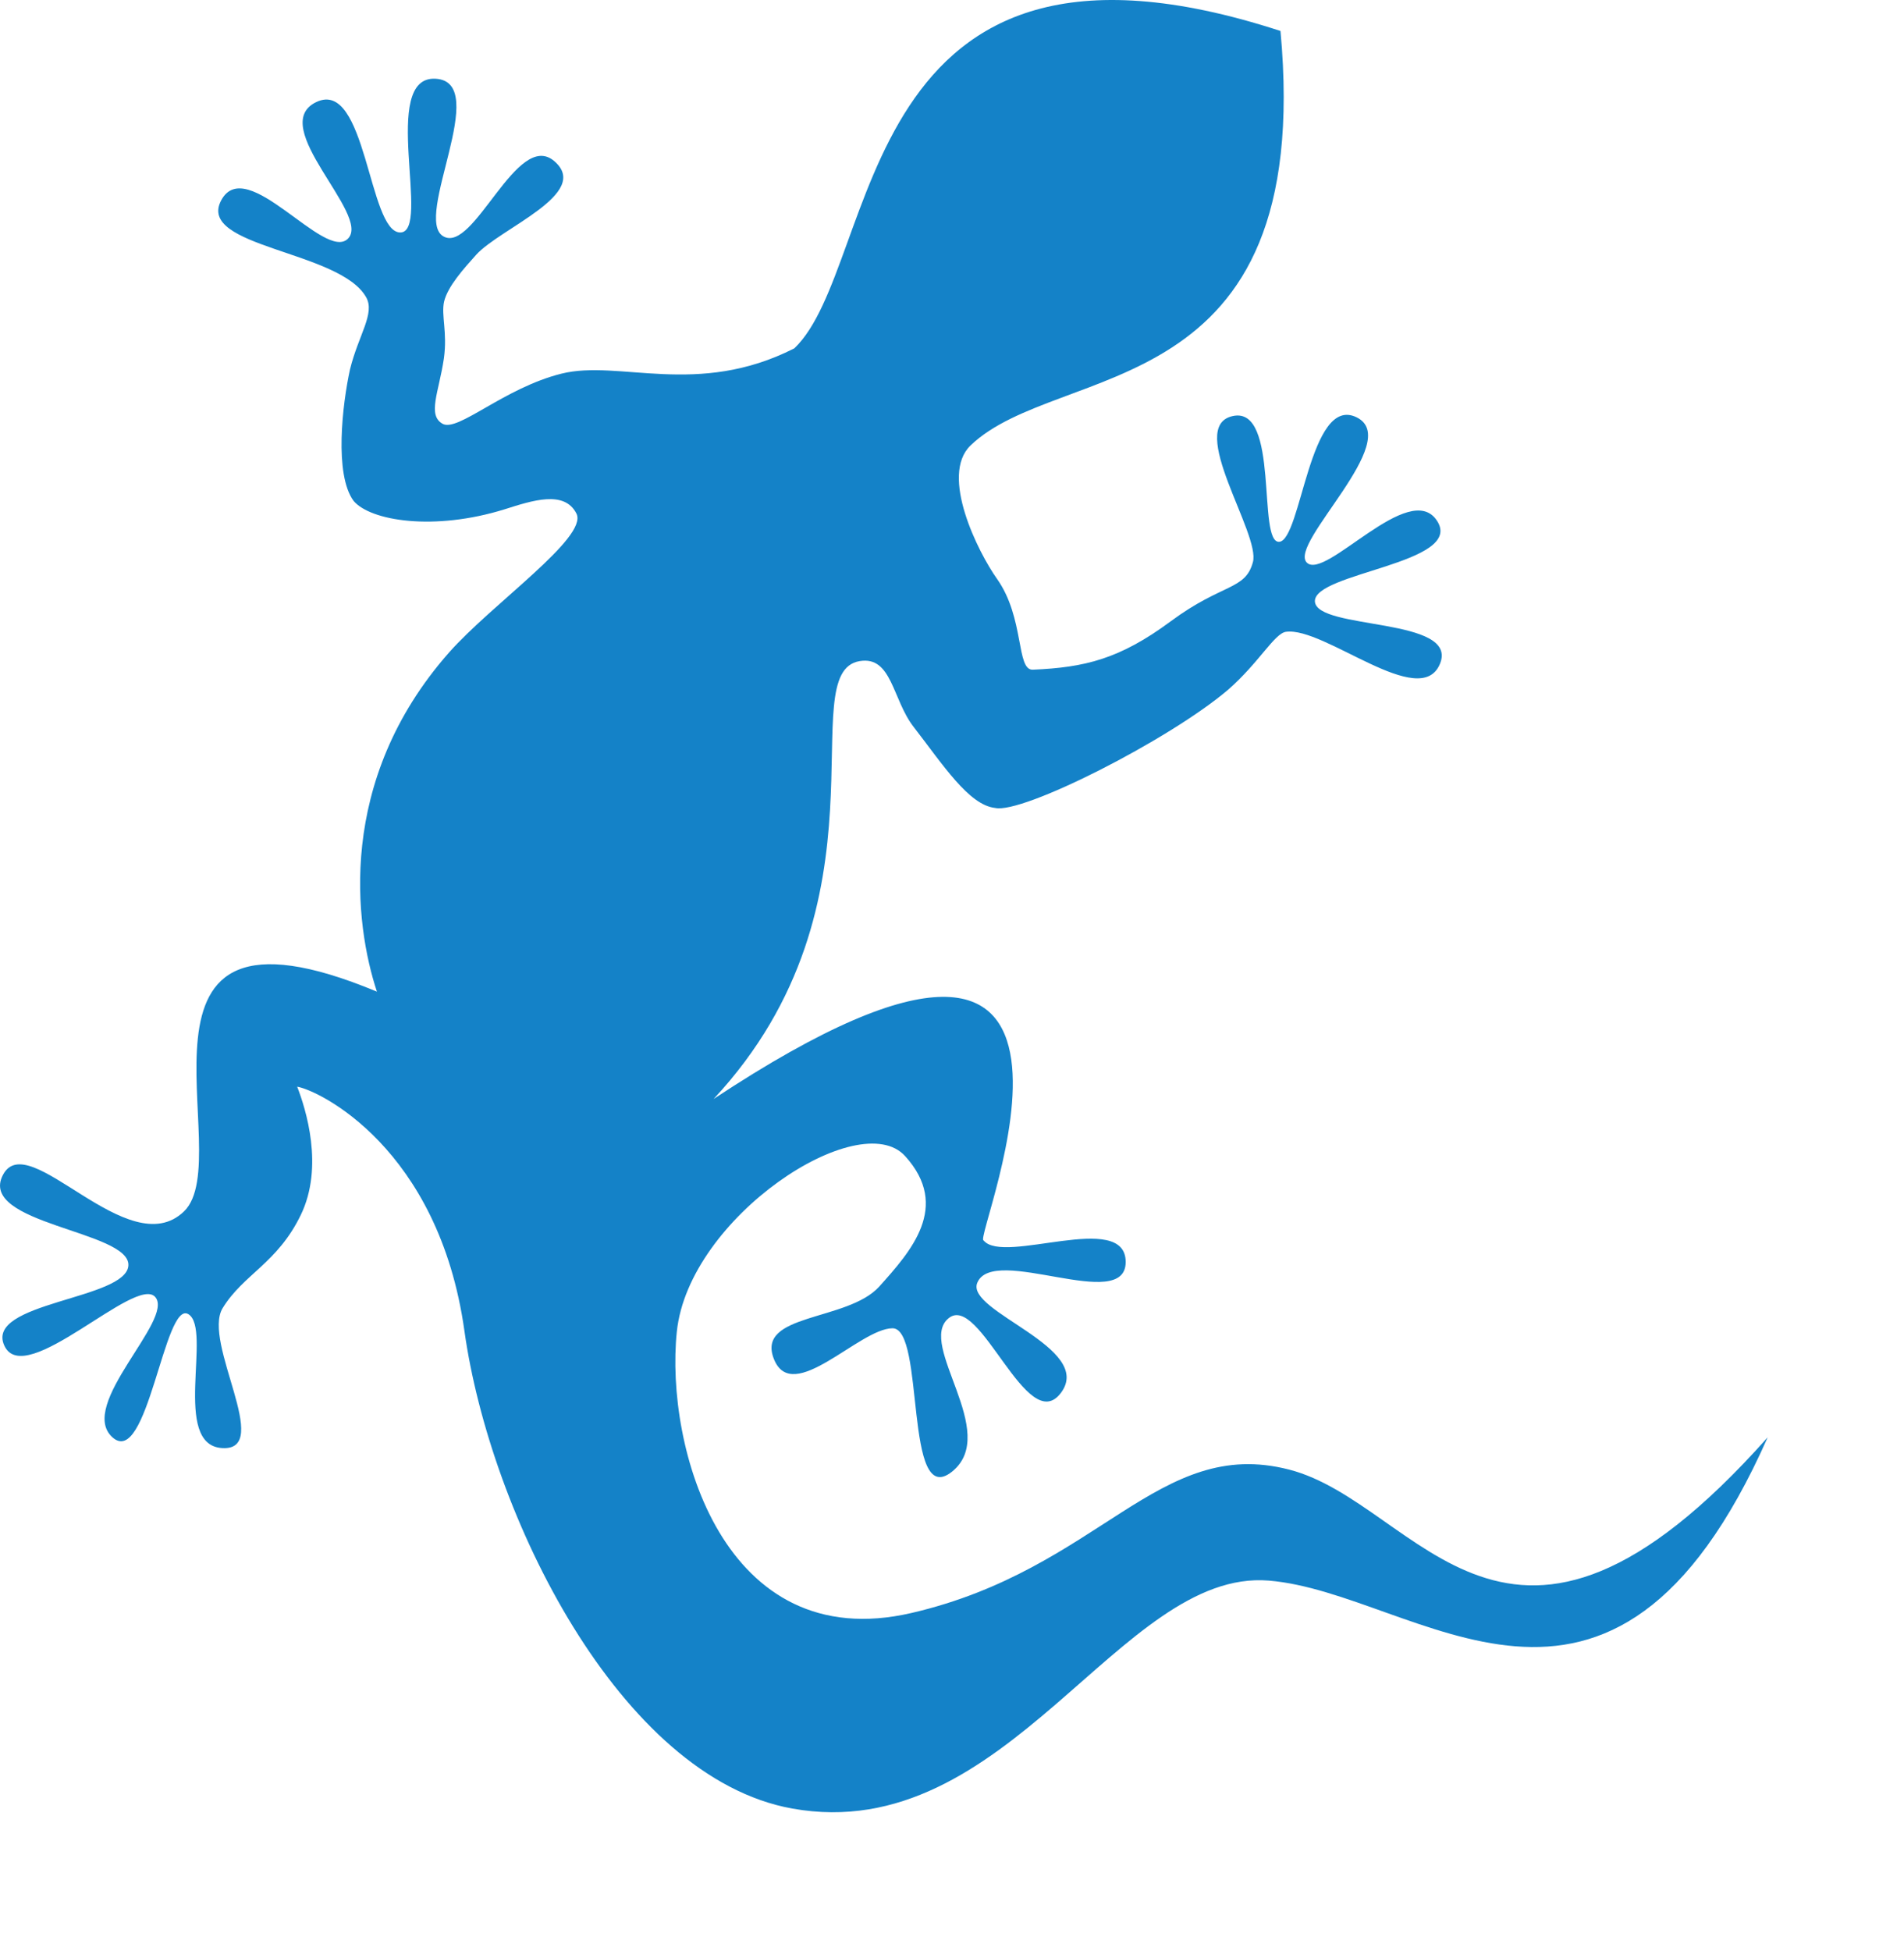 <?xml version="1.0" encoding="UTF-8" standalone="no"?>
<svg
   width="520.954"
   height="533.682"
   viewBox="0 0 137.836 141.203"
   version="1.1"
   id="svg8"
   inkscape:version="1.1.2 (0a00cf5339, 2022-02-04)"
   sodipodi:docname="salamandra_margin.svg"
   xmlns:inkscape="http://www.inkscape.org/namespaces/inkscape"
   xmlns:sodipodi="http://sodipodi.sourceforge.net/DTD/sodipodi-0.dtd"
   xmlns:xlink="http://www.w3.org/1999/xlink"
   xmlns="http://www.w3.org/2000/svg"
   xmlns:svg="http://www.w3.org/2000/svg"
   xmlns:rdf="http://www.w3.org/1999/02/22-rdf-syntax-ns#"
   xmlns:cc="http://creativecommons.org/ns#"
   xmlns:dc="http://purl.org/dc/elements/1.1/">
  <defs
     id="defs2">
    <linearGradient
       inkscape:collect="always"
       id="linearGradient861">
      <stop
         style="stop-color:#bebebe;stop-opacity:1;"
         offset="0"
         id="stop857" />
      <stop
         style="stop-color:#82b4b4;stop-opacity:1"
         offset="1"
         id="stop859" />
    </linearGradient>
    <linearGradient
       inkscape:collect="always"
       xlink:href="#linearGradient861"
       id="linearGradient912"
       gradientUnits="userSpaceOnUse"
       gradientTransform="matrix(10.637,0,0,10.637,-670.886,-2111.228)"
       x1="68.059"
       y1="199.244"
       x2="79.291"
       y2="199.244" />
  </defs>
  <sodipodi:namedview
     id="base"
     pagecolor="#ffffff"
     bordercolor="#666666"
     borderopacity="1.0"
     inkscape:pageopacity="0.0"
     inkscape:pageshadow="2"
     inkscape:zoom="1.28"
     inkscape:cx="354.6875"
     inkscape:cy="314.45313"
     inkscape:document-units="px"
     inkscape:current-layer="layer1"
     showgrid="false"
     inkscape:window-width="1920"
     inkscape:window-height="1051"
     inkscape:window-x="0"
     inkscape:window-y="0"
     inkscape:window-maximized="1"
     inkscape:snap-global="true"
     showguides="true"
     inkscape:guide-bbox="true"
     units="px"
     inkscape:pagecheckerboard="0"
     inkscape:document-rotation="0"
     fit-margin-top="0"
     fit-margin-left="0"
     fit-margin-right="0"
     fit-margin-bottom="0">
    <sodipodi:guide
       position="-9.59,6.9762812e-06"
       orientation="0,-1"
       id="guide827" />
    <sodipodi:guide
       position="137.836,89.241"
       orientation="1,0"
       id="guide829" />
  </sodipodi:namedview>
  <g
     inkscape:label="Capa 1"
     inkscape:groupmode="layer"
     id="layer1"
     transform="translate(-69.794,1.415)">
    <path
       inkscape:export-ydpi="300.08838"
       inkscape:export-xdpi="300.08838"
       inkscape:export-filename="/home/haldrik/dev/salamandradevs/salamandra_fhd.png"
       sodipodi:nodetypes="czzssszzzzzzzszcszsczzzzzzzzzzczszczzzzzzzzzzczccssccszzzzzzzzzssscc"
       inkscape:connector-curvature="0"
       id="path880"
       d="m 127.297,23.796 c -7.042,3.572 -12.676,0.788 -16.855,1.83 -4.178,1.042 -7.505,4.259 -8.614,3.626 -1.113,-0.635 -0.258,-2.295 0.103,-4.742 0.258,-1.883 -0.206,-3.105 0.011,-4.092 0.258,-1.098 1.411,-2.376 2.323,-3.394 1.746,-1.931 8.372,-4.435 5.662,-6.772 -2.704,-2.336 -5.821,6.717 -8.039,5.436 C 99.662,14.406 105.4,4.528 101.336,4.284 97.225,4.031 101.078,15.45 98.755,15.409 96.458,15.365 96.314,4.244 92.694,5.97 89.068,7.696 96.666,14.117 94.992,15.848 c -1.674,1.731 -7.364,-6.175 -9.185,-2.764 -1.823,3.413 8.601,3.619 10.497,7.02 0.654,1.174 -0.551,2.7 -1.174,5.219 -0.551,2.519 -1.149,7.586 0.258,9.509 1.221,1.458 5.839,2.203 10.95,0.608 1.988,-0.629 4.319,-1.406 5.188,0.318 0.86,1.726 -6.139,6.548 -9.238,10.066 -8.178,9.278 -6.814,19.683 -5.207,24.53 -19.986,-8.328 -9.927,11.996 -13.962,15.899 -4.033,3.903 -11.279,-6.183 -13.116,-2.629 -1.844,3.555 9.185,4.033 9.085,6.532 -0.103,2.498 -10.46,2.645 -8.974,5.829 1.489,3.185 9.523,-5.162 10.921,-3.529 1.401,1.633 -5.662,7.807 -3.111,10.142 2.545,2.334 3.771,-9.967 5.508,-8.902 1.746,1.065 -1.247,9.493 2.457,9.691 3.709,0.211 -1.478,-7.673 0.022,-10.128 1.499,-2.454 3.956,-3.238 5.655,-6.737 1.7,-3.498 0.361,-7.694 -0.258,-9.29 1.545,0.252 10.248,4.411 12.107,17.674 1.86,13.262 11.223,32.32 23.731,34.568 15.608,2.805 23.712,-17.378 34.498,-16.497 10.786,0.881 24.766,15.253 36.117,-10.367 -18.884,21.233 -25.162,4.769 -34.652,2.331 -9.489,-2.439 -13.685,7.216 -27.326,10.379 -13.642,3.162 -17.856,-12.045 -16.992,-20.354 0.86,-8.309 13.225,-16.368 16.53,-12.709 3.312,3.659 0.412,6.89 -1.875,9.44 -2.313,2.551 -8.971,1.908 -7.62,5.261 1.355,3.353 6.174,-2.219 8.574,-2.242 2.39,-0.026 0.804,13.2 4.317,10.373 3.513,-2.827 -2.56,-9.198 -0.258,-11.094 2.267,-1.896 5.698,8.668 8.144,5.388 2.442,-3.279 -6.927,-5.868 -6.061,-7.957 1.149,-2.822 10.76,2.244 10.744,-1.515 -0.015,-3.76 -8.836,0.237 -10.285,-1.551 -0.871,0.051 12.718,-31.566 -19.545,-10.24 13.317,-14.289 5.622,-30.881 10.578,-31.69 2.333,-0.381 2.355,2.771 3.898,4.761 2.109,2.719 3.997,5.664 5.901,5.867 1.973,0.458 12.58,-4.908 16.873,-8.56 2.241,-1.963 3.348,-4.072 4.183,-4.188 2.776,-0.381 9.714,5.745 11.142,2.33 1.432,-3.415 -8.907,-2.433 -9.048,-4.524 -0.103,-2.093 10.837,-2.746 8.847,-5.83 -1.983,-3.084 -8.124,4.386 -9.442,3.005 -1.319,-1.381 7.03,-8.827 3.616,-10.503 -3.42,-1.677 -4.002,8.896 -5.606,9.009 -1.607,0.103 0.051,-9.833 -3.353,-9.103 -3.441,0.729 2.04,8.551 1.447,10.584 -0.551,2.033 -2.205,1.505 -5.932,4.262 -3.719,2.756 -6.254,3.35 -10,3.512 -1.216,0.051 -0.58,-3.741 -2.595,-6.58 -1.363,-1.921 -4.159,-7.483 -1.913,-9.646 6.392,-6.157 24.961,-2.725 22.439,-30 C 131.427,-9.291 133.626,17.775 127.297,23.796 Z"
       style="fill:#1482c8;fill-opacity:1;stroke:none;stroke-width:0.04;stroke-linecap:butt;stroke-linejoin:miter;stroke-miterlimit:4;stroke-dasharray:none;stroke-opacity:1" />
  </g>
</svg>
